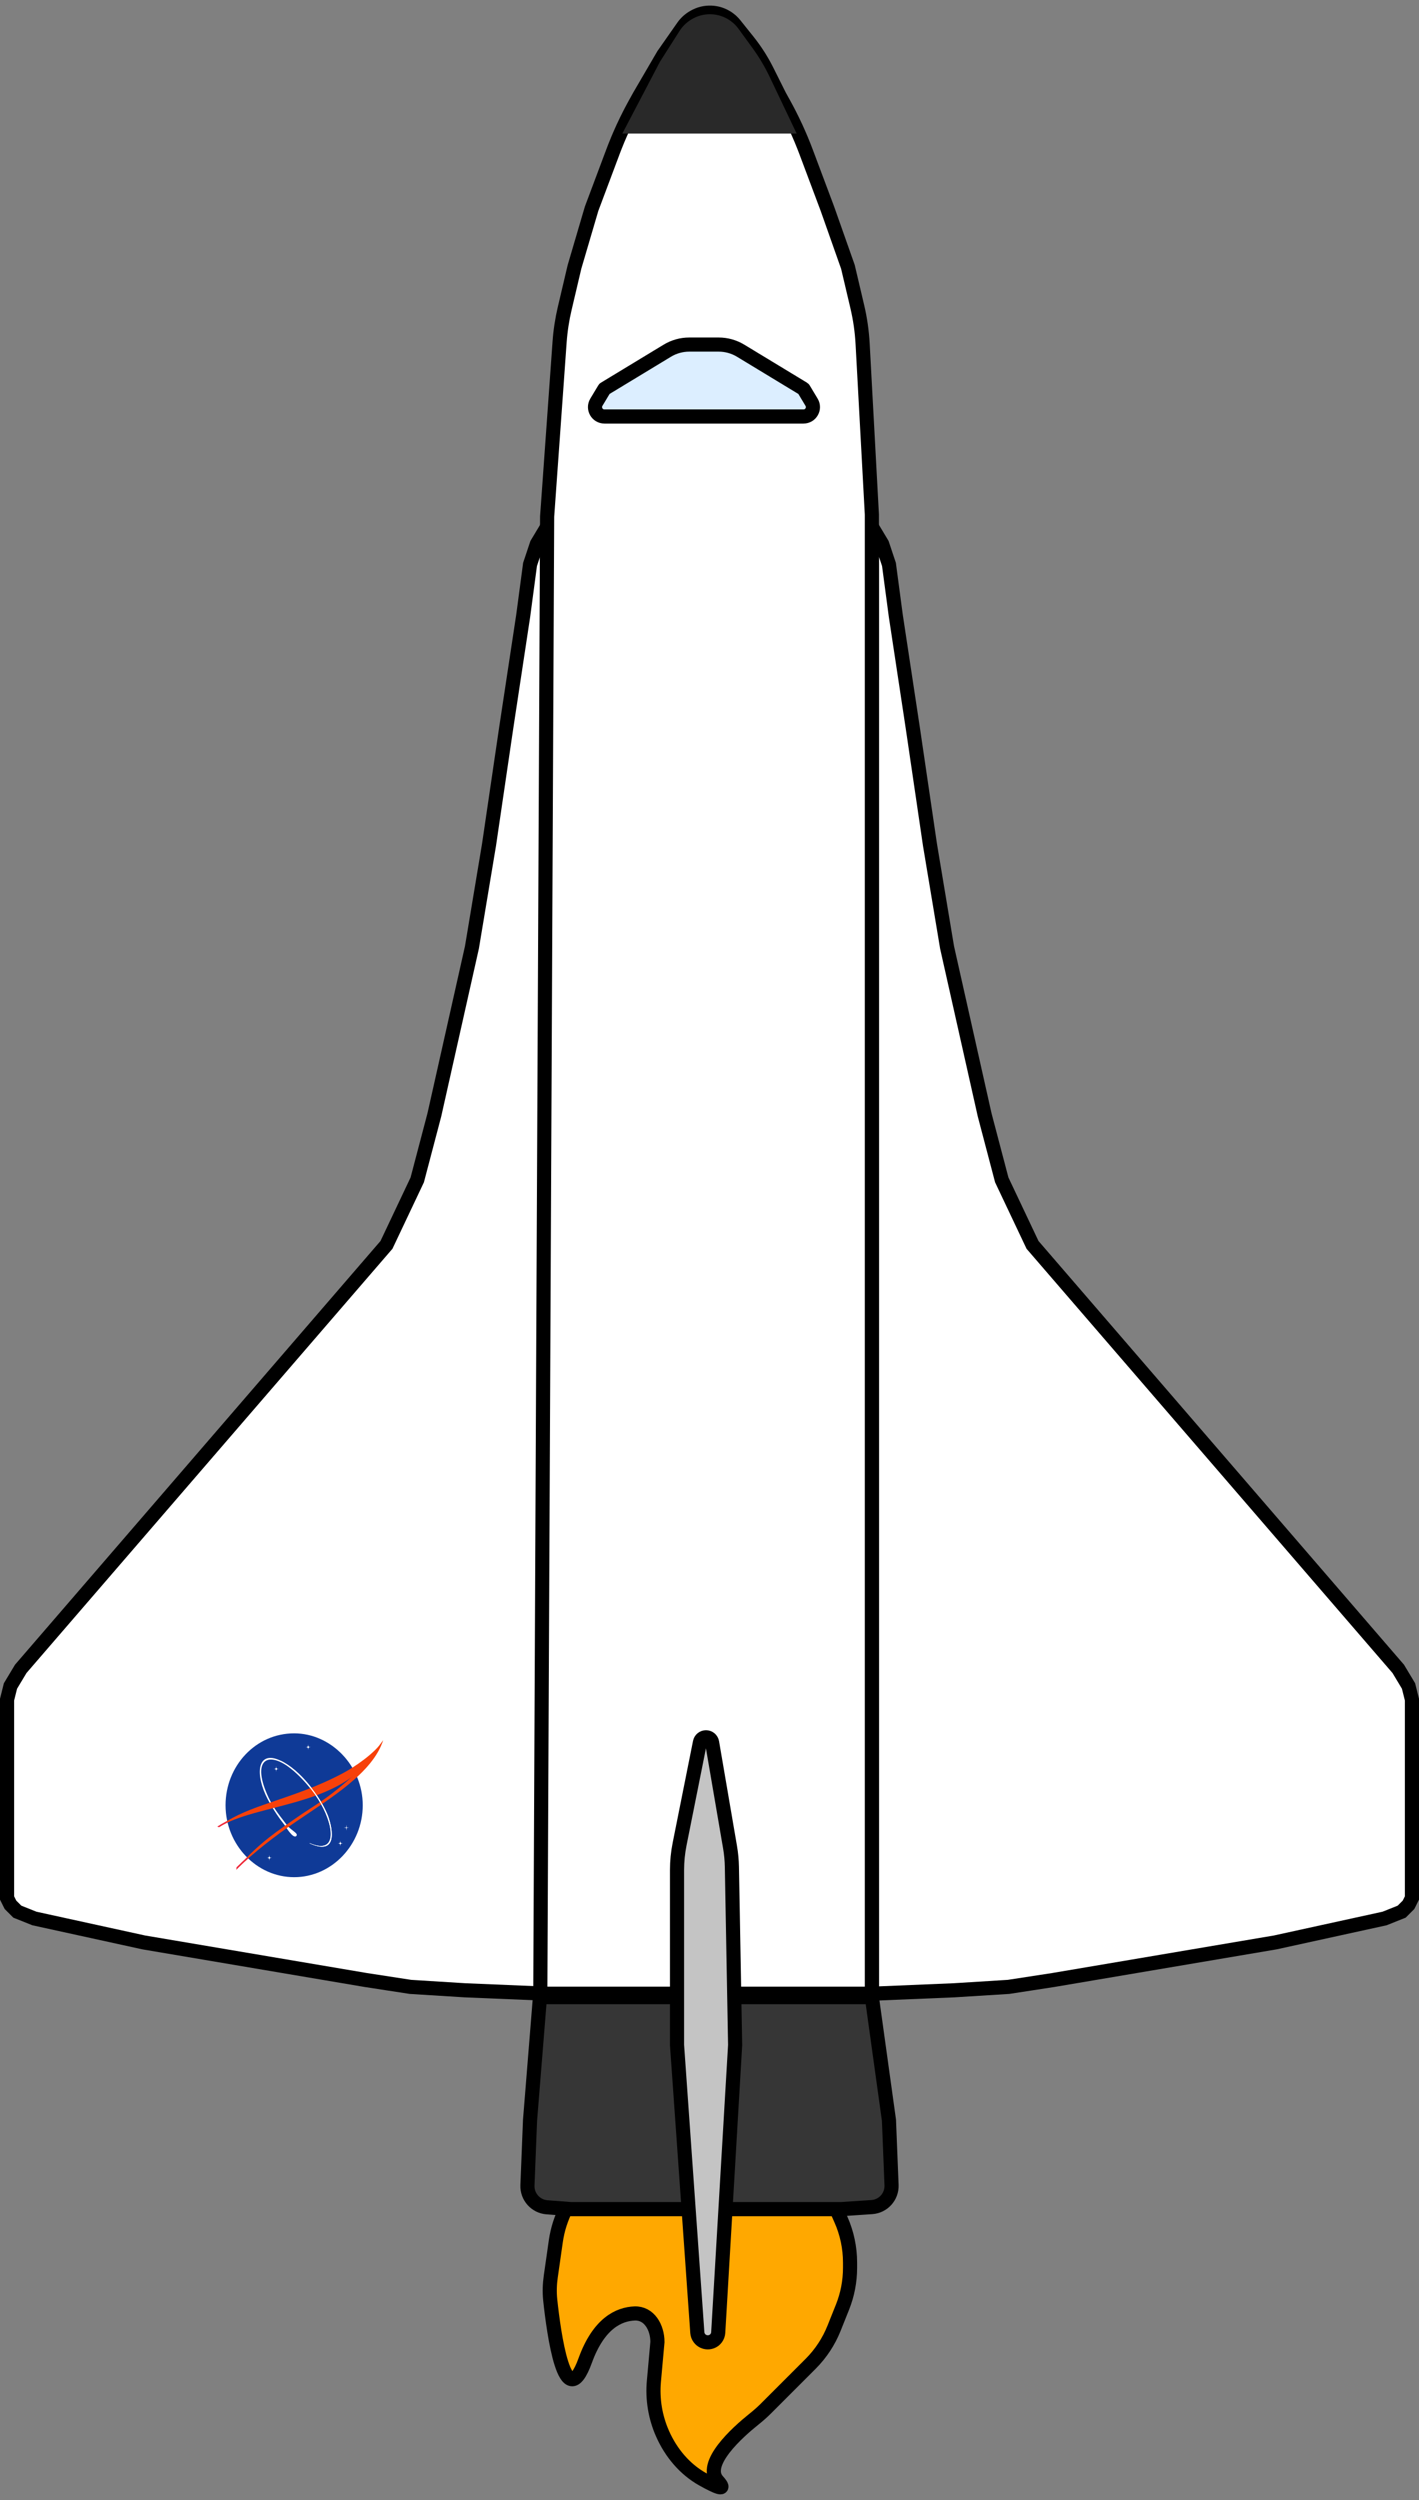 <svg width="201" height="354" viewBox="0 0 201 354" fill="none" xmlns="http://www.w3.org/2000/svg">
<rect x="0" y="0" width="201" height="354" fill="#808080" stroke="none"/>
<path d="M77.94 325.682C78.426 330.257 80.027 342.175 82.895 334.249C84.807 328.967 87.679 327.673 89.894 327.587C91.954 327.507 93.126 329.561 93.126 331.622L92.624 337.19C92.394 339.734 92.819 342.297 93.857 344.632C95.048 347.312 96.976 349.632 99.534 351.067C101.448 352.141 103.077 352.869 101.652 351.301C99.456 348.885 104.511 344.392 106.686 342.644C107.301 342.15 107.901 341.642 108.458 341.084L114.822 334.721C116.258 333.284 117.388 331.571 118.142 329.685L119.336 326.7C120.045 324.928 120.409 323.037 120.409 321.129V320.38C120.409 318.281 119.969 316.206 119.116 314.288L117.341 310.294C117.113 309.782 116.842 309.289 116.531 308.822L114.724 306.111C114.015 305.047 112.82 304.408 111.541 304.408C109.748 304.408 108.196 305.653 107.807 307.403L107.124 310.478C106.906 311.461 106.151 312.236 105.174 312.48C104.085 312.752 102.941 312.31 102.318 311.376L98.158 305.135C97.126 303.587 95.484 302.553 93.644 302.29C91.698 302.012 89.73 302.624 88.286 303.957L83.405 308.463C80.869 310.803 79.218 313.947 78.73 317.363L78.017 322.357C77.859 323.461 77.822 324.573 77.94 325.682Z" fill="#FFA800" stroke="black" stroke-width="2"/>
<path d="M123.499 282.311V74.596L124.951 77.017L125.92 79.922L126.888 87.185L129.309 103.163L131.73 119.625L134.151 134.151L139.477 157.876L141.898 167.075L146.255 176.275L198.063 236.314L199.516 238.735L200 240.671V268.754L199.516 269.723L198.547 270.691L196.127 271.659L180.633 275.049L149.161 280.375L142.866 281.343L135.119 281.827L123.499 282.311Z" fill="white" stroke="black" stroke-width="2"/>
<path d="M77.501 282.311V74.596L76.049 77.017L75.08 79.922L74.112 87.185L71.691 103.163L69.27 119.625L66.849 134.151L61.523 157.876L59.102 167.075L54.745 176.275L2.937 236.314L1.484 238.735L1 240.671V268.754L1.484 269.723L2.453 270.691L4.873 271.659L20.367 275.049L51.839 280.375L58.134 281.343L65.881 281.827L77.501 282.311Z" fill="white" stroke="black" stroke-width="2"/>
<path d="M81.375 37.798L79.988 43.691C79.622 45.247 79.381 46.83 79.267 48.425L77.501 73.144L76.533 282.311H100.016H123.499V72.847L122.19 48.687C122.094 46.919 121.842 45.162 121.437 43.438L120.109 37.798L117.204 29.567L114.203 21.564C113.3 19.156 112.22 16.818 110.97 14.569L110.426 13.589L108.645 10.028C107.898 8.533 106.994 7.12 105.95 5.815L104.085 3.484C103.795 3.121 103.45 2.806 103.064 2.548C101.641 1.599 99.804 1.536 98.319 2.384L98.255 2.421C97.661 2.761 97.149 3.227 96.757 3.788L93.963 7.779L90.574 13.589L90.03 14.569C88.78 16.818 87.7 19.156 86.797 21.564L83.796 29.567L81.375 37.798Z" fill="white" stroke="black" stroke-width="2"/>
<path d="M94.522 49.66L85.632 55.048C85.62 55.055 85.611 55.065 85.604 55.077L84.473 56.961C83.941 57.848 84.58 58.976 85.614 58.976H113.819C114.853 58.976 115.492 57.848 114.96 56.961L113.838 55.091C113.826 55.07 113.808 55.052 113.787 55.04L104.911 49.66C103.973 49.092 102.897 48.791 101.801 48.791H99.716H97.632C96.536 48.791 95.46 49.092 94.522 49.66Z" fill="#DCEEFF" stroke="black" stroke-width="2"/>
<path d="M75.08 300.226L76.484 282.796H123.499L125.92 300.226L126.287 309.412C126.352 311.036 125.111 312.417 123.489 312.525L119.141 312.815H80.891L77.479 312.553C75.87 312.429 74.647 311.054 74.712 309.442L75.08 300.226Z" fill="#363636" stroke="black" stroke-width="2"/>
<path d="M101.737 330.285L104.131 289.574L103.673 264.364C103.656 263.419 103.567 262.476 103.407 261.544L100.867 246.723C100.795 246.304 100.431 245.998 100.006 245.998C99.589 245.998 99.231 246.291 99.149 246.7L96.266 261.118C96.023 262.332 95.9 263.568 95.9 264.806V289.574L98.775 330.293C98.795 330.578 98.897 330.853 99.069 331.082C99.662 331.872 100.85 331.877 101.443 331.087C101.617 330.854 101.72 330.575 101.737 330.285Z" fill="#C4C4C4" stroke="black" stroke-width="2"/>
<path d="M112.847 18.915H88.153L93.479 8.747L96.248 4.396C96.657 3.754 97.203 3.212 97.849 2.808L97.9 2.776C99.62 1.701 101.819 1.769 103.469 2.948C103.908 3.261 104.293 3.643 104.61 4.079L106.599 6.814C107.534 8.1 108.349 9.469 109.032 10.905L112.847 18.915Z" fill="#292929"/>
<g clip-path="url(#clip0)">
<path d="M51.382 255.626C51.382 261.212 46.995 265.81 41.666 265.81C36.336 265.81 31.95 261.212 31.95 255.626C31.95 250.039 36.233 245.442 41.666 245.442C46.892 245.442 51.382 250.04 51.382 255.626Z" fill="#0F3A97"/>
<path d="M43.857 260.986C48.008 262.778 47.288 258.25 45.075 254.783C43.821 252.819 42.185 251.183 41.154 250.393C37.733 247.774 35.622 249.363 38.037 254.528C38.818 256.198 39.821 257.326 40.605 258.388C41.203 259.199 42.368 259.606 41.958 259.99C41.495 260.424 40.375 258.51 40.375 258.51C39.548 257.463 38.759 256.346 37.947 254.813C36.09 251.312 36.358 247.739 39.718 249.295C42.571 250.617 45.295 254.324 46.39 256.956C46.896 258.172 48.275 262.981 43.882 261.037" fill="white"/>
<path d="M30.949 258.645C32.775 257.369 34.506 256.545 37.453 255.524C41.593 254.089 44.709 253.124 48.533 251.108C50.244 250.205 53.214 248.181 54.276 246.422C53.958 247.103 52.973 248.428 52.527 249.015C47.34 255.83 36.289 255.443 31.022 258.715" fill="#F7410A"/>
<path d="M49.062 258.415L49.026 258.766L48.694 258.804L49.029 258.842L49.065 259.206L49.102 258.842L49.431 258.797L49.099 258.766L49.062 258.415ZM48.331 261.024C48.331 261.094 48.276 261.152 48.21 261.152C48.177 261.152 48.147 261.138 48.124 261.114C48.101 261.09 48.088 261.058 48.088 261.024C48.088 260.954 48.143 260.896 48.21 260.896C48.242 260.897 48.273 260.91 48.296 260.934C48.318 260.958 48.331 260.99 48.331 261.024Z" fill="white"/>
<path d="M48.211 260.635L48.174 260.986L47.842 261.024L48.177 261.062L48.214 261.426L48.25 261.062L48.579 261.018L48.247 260.986L48.211 260.635ZM39.249 250.482C39.249 250.552 39.194 250.61 39.127 250.61C39.095 250.61 39.064 250.596 39.041 250.573C39.019 250.549 39.006 250.516 39.005 250.482C39.005 250.412 39.06 250.355 39.127 250.355C39.194 250.355 39.249 250.412 39.249 250.482Z" fill="white"/>
<path d="M39.127 250.093L39.09 250.444L38.758 250.483L39.093 250.521L39.13 250.885L39.166 250.521L39.495 250.476L39.163 250.444L39.127 250.093ZM43.778 247.394C43.778 247.464 43.723 247.522 43.656 247.522C43.59 247.522 43.535 247.464 43.535 247.394C43.535 247.324 43.589 247.266 43.656 247.266C43.723 247.266 43.778 247.324 43.778 247.394Z" fill="white"/>
<path d="M43.656 247.005L43.62 247.356L43.288 247.394L43.623 247.432L43.659 247.796L43.696 247.432L44.025 247.388L43.693 247.356L43.656 247.005ZM38.272 263.067C38.272 263.137 38.217 263.195 38.15 263.195C38.118 263.194 38.087 263.181 38.064 263.157C38.041 263.133 38.028 263.101 38.028 263.067C38.028 262.997 38.083 262.939 38.15 262.939C38.217 262.939 38.272 262.997 38.272 263.067Z" fill="white"/>
<path d="M38.153 262.677L38.117 263.028L37.785 263.067L38.12 263.105L38.156 263.468L38.192 263.105L38.521 263.06L38.19 263.028L38.153 262.677Z" fill="white"/>
<path d="M54.275 246.422C52.794 251.031 46.862 254.59 41.869 257.988C38.857 260.038 35.866 262.398 33.807 264.406C33.265 264.935 33.918 264.208 33.71 264.432C36.583 260.96 39.888 258.893 41.715 257.591C44.804 255.389 46.561 254.834 51.89 249.684" fill="#F7410A"/>
<path d="M32.184 257.841C31.652 258.114 31.176 258.383 30.772 258.646L31.018 258.74C31.371 258.512 31.795 258.274 32.242 258.064L32.184 257.841ZM34.991 262.998C34.486 263.461 33.988 263.934 33.499 264.417L33.477 264.769C33.938 264.27 34.505 263.732 35.159 263.16" fill="#EE293D"/>
<path d="M43.857 260.986C48.008 262.778 47.288 258.25 45.075 254.783C43.821 252.819 42.275 251.261 41.154 250.393C39.845 249.38 39.718 249.296 39.718 249.296C42.64 250.751 45.294 254.324 46.389 256.957C46.895 258.172 48.275 262.982 43.881 261.037" fill="white"/>
</g>
<defs>
<clipPath id="clip0">
<rect width="23.504" height="20.37" fill="white" transform="translate(30.772 245.441)"/>
</clipPath>
</defs>
</svg>
